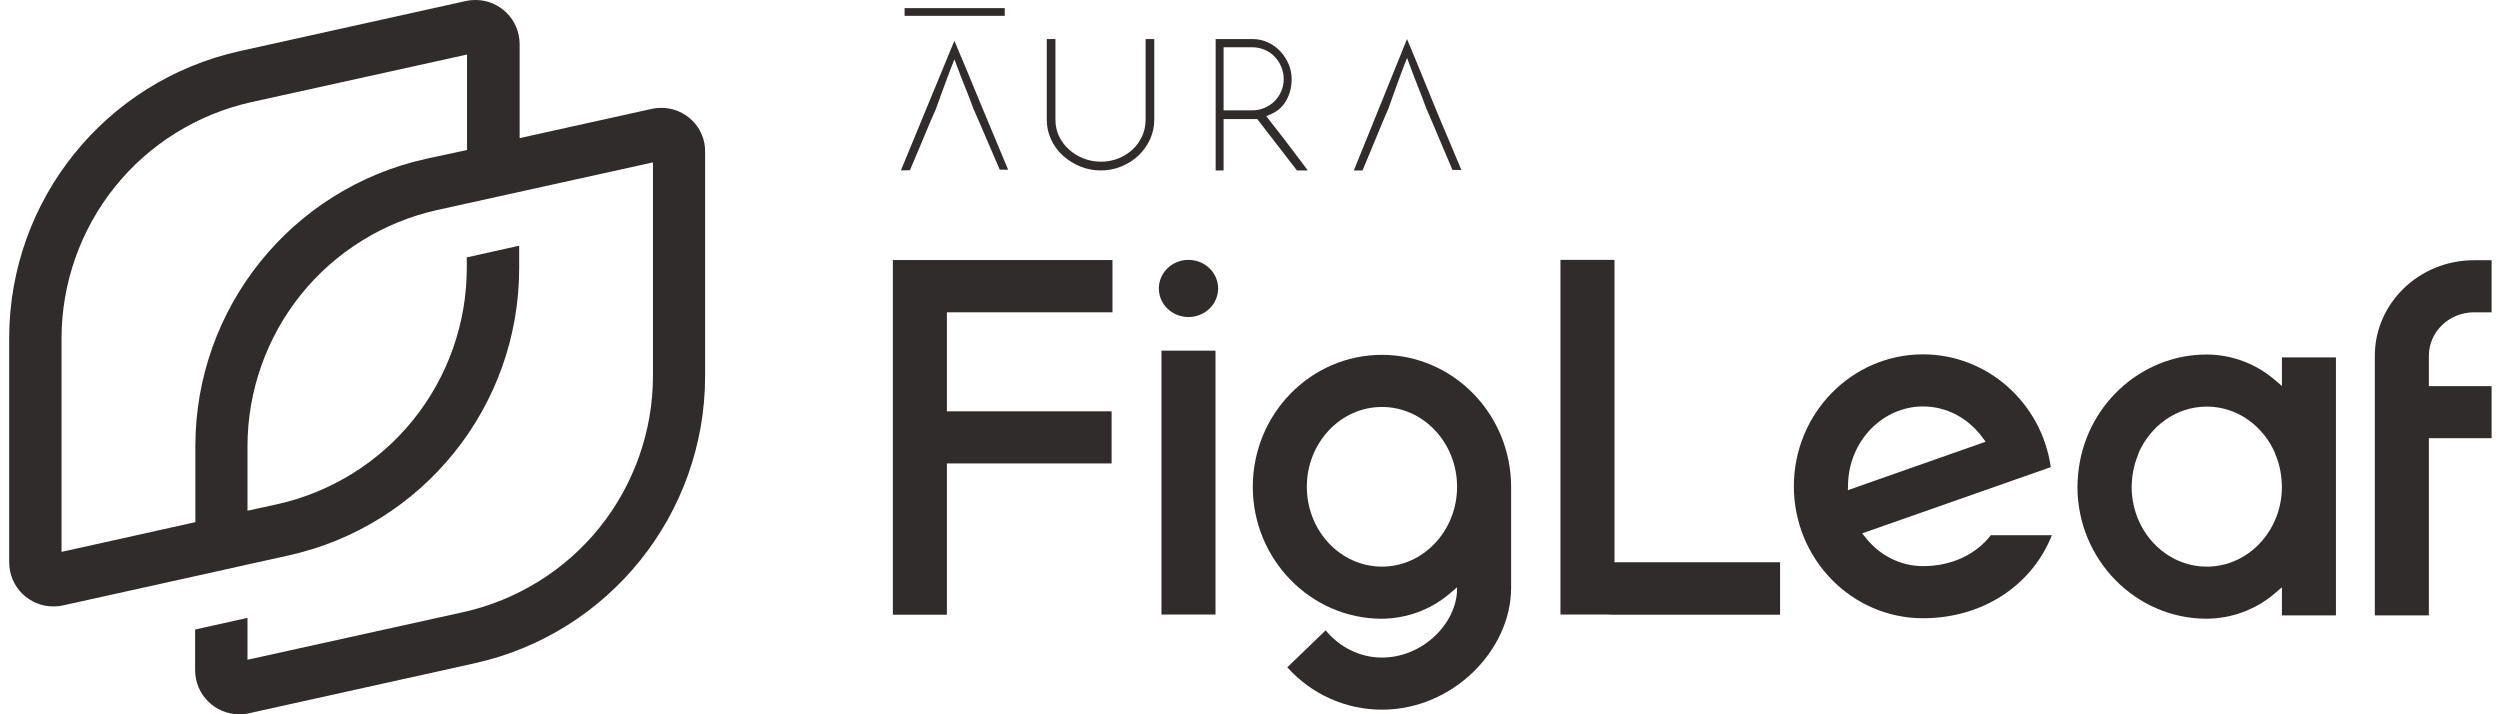 <svg width="112" height="32" viewBox="0 0 112 32" fill="none" xmlns="http://www.w3.org/2000/svg">
<path d="M29.637 4.832C29.499 4.832 29.349 4.843 29.211 4.875L23.28 6.187V1.984C23.28 0.864 22.373 0 21.307 0C21.168 0 21.019 0.011 20.88 0.043L10.768 2.283C4.709 3.616 0.411 8.971 0.411 15.157V25.184C0.411 26.304 1.317 27.168 2.384 27.168C2.523 27.168 2.672 27.157 2.811 27.125L8.741 25.813L11.088 25.291L12.923 24.885C18.96 23.552 23.259 18.197 23.259 12.011V11.008L20.912 11.531V12.011C20.912 14.475 20.059 16.885 18.523 18.795C16.987 20.715 14.811 22.059 12.411 22.592L11.088 22.88V19.989C11.088 17.525 11.941 15.115 13.477 13.205C15.013 11.285 17.189 9.941 19.589 9.408L29.253 7.275V16.843C29.253 19.307 28.4 21.717 26.864 23.627C25.328 25.547 23.152 26.891 20.752 27.424L11.088 29.557V27.68L8.741 28.203V30.016C8.741 31.136 9.648 32 10.715 32C10.853 32 11.003 31.989 11.141 31.957L21.253 29.717C27.291 28.384 31.589 23.029 31.589 16.843V6.816C31.611 5.696 30.693 4.832 29.637 4.832ZM19.088 7.115C13.051 8.448 8.752 13.803 8.752 19.989V23.392L2.757 24.725V15.157C2.757 12.693 3.611 10.283 5.147 8.373C6.683 6.453 8.859 5.109 11.259 4.576L20.923 2.443V6.72L19.088 7.115Z" fill="#312C2C"/>
<path d="M45.013 0.71H40.525V0.364H45.013V0.71Z" fill="#312C2C"/>
<path d="M47.609 6.963C47.83 7.166 48.091 7.331 48.385 7.454C48.677 7.575 48.991 7.636 49.321 7.636C49.643 7.636 49.954 7.575 50.245 7.454C50.538 7.331 50.794 7.167 51.007 6.965C51.22 6.764 51.392 6.521 51.52 6.244C51.646 5.969 51.711 5.674 51.711 5.367V1.749H51.323V5.367C51.323 5.63 51.27 5.878 51.166 6.104C51.063 6.328 50.92 6.527 50.74 6.697C50.56 6.866 50.346 7 50.103 7.097C49.861 7.194 49.599 7.243 49.327 7.243C49.046 7.243 48.781 7.194 48.538 7.097C48.297 7.001 48.079 6.867 47.892 6.699C47.704 6.53 47.554 6.331 47.447 6.106C47.338 5.88 47.284 5.632 47.284 5.367V1.749H46.896V5.367C46.896 5.674 46.959 5.969 47.086 6.244C47.213 6.52 47.389 6.762 47.609 6.963Z" fill="#312C2C"/>
<path d="M41.677 5.457L41.928 4.885C42.01 4.649 42.086 4.437 42.155 4.254C42.223 4.07 42.284 3.906 42.337 3.76C42.39 3.615 42.44 3.48 42.486 3.357C42.532 3.233 42.578 3.113 42.624 2.997L42.758 2.659L42.886 3C43.018 3.354 43.14 3.665 43.256 3.951C43.373 4.242 43.494 4.556 43.616 4.884L43.865 5.455L44.789 7.602L45.164 7.603C44.968 7.124 44.75 6.605 44.537 6.101L44.472 5.945L44.472 5.945C44.274 5.473 44.071 4.991 43.887 4.541C43.498 3.592 43.118 2.68 42.756 1.827L40.361 7.633L40.765 7.627C40.889 7.333 41.017 7.03 41.148 6.719L41.203 6.589C41.367 6.202 41.525 5.825 41.677 5.457Z" fill="#312C2C"/>
<path fill-rule="evenodd" clip-rule="evenodd" d="M58.589 7.636H58.103L56.327 5.335H54.817V7.636H54.462V1.749H56.105C56.355 1.749 56.59 1.799 56.803 1.9C57.019 2.001 57.207 2.136 57.361 2.301C57.516 2.468 57.64 2.661 57.731 2.875C57.82 3.087 57.866 3.311 57.866 3.54C57.866 3.896 57.784 4.221 57.622 4.507C57.461 4.79 57.226 4.994 56.902 5.132L56.729 5.205L57.395 6.06C57.486 6.174 57.59 6.309 57.713 6.474C57.834 6.635 57.959 6.8 58.088 6.969C58.216 7.137 58.339 7.299 58.455 7.456C58.502 7.519 58.546 7.579 58.589 7.636ZM54.817 2.118V4.943H56.105C56.295 4.943 56.479 4.906 56.652 4.832C56.824 4.759 56.975 4.658 57.1 4.533C57.225 4.407 57.326 4.258 57.399 4.091C57.473 3.92 57.51 3.738 57.51 3.548C57.51 3.351 57.473 3.163 57.399 2.989C57.327 2.818 57.227 2.665 57.102 2.536C56.976 2.405 56.825 2.302 56.652 2.229C56.479 2.155 56.295 2.118 56.105 2.118H54.817Z" fill="#312C2C"/>
<path d="M61.954 5.435L62.205 4.854C62.286 4.618 62.363 4.403 62.432 4.213L62.474 4.1C62.526 3.959 62.573 3.829 62.615 3.712C62.669 3.564 62.718 3.427 62.764 3.303C62.81 3.176 62.856 3.055 62.902 2.937L63.037 2.594L63.164 2.94C63.297 3.299 63.419 3.615 63.535 3.906C63.653 4.201 63.774 4.519 63.896 4.852L64.146 5.432L65.07 7.613L65.467 7.615C65.275 7.142 65.058 6.63 64.847 6.133L64.828 6.089C64.603 5.558 64.372 5.012 64.168 4.505C63.778 3.541 63.397 2.615 63.035 1.749L60.652 7.636H61.041C61.182 7.297 61.328 6.947 61.479 6.585C61.643 6.192 61.801 5.809 61.954 5.435Z" fill="#312C2C"/>
<path d="M89.189 23.977C88.51 24.858 87.408 25.363 86.151 25.363C85.167 25.363 84.23 24.903 83.59 24.098L83.426 23.894L91.875 20.927C91.461 18.036 89.025 15.875 86.151 15.875C82.957 15.875 80.365 18.525 80.365 21.786C80.365 25.046 82.957 27.697 86.151 27.697C88.798 27.697 91.032 26.244 91.922 23.977H89.189ZM82.793 21.68C82.817 20.754 83.176 19.881 83.801 19.233C84.433 18.578 85.269 18.209 86.151 18.209C87.19 18.209 88.158 18.713 88.806 19.587L88.955 19.79L82.785 21.959L82.793 21.68Z" fill="#312C2C"/>
<path d="M53.244 14.203C53.978 14.203 54.572 13.631 54.572 12.923C54.572 12.215 53.978 11.643 53.244 11.643C52.51 11.643 51.916 12.215 51.916 12.923C51.916 13.631 52.51 14.203 53.244 14.203Z" fill="#312C2C"/>
<path d="M54.455 15.709H52.034V27.531H54.455V15.709Z" fill="#312C2C"/>
<path d="M111.624 17.298H108.813V15.942C108.813 14.866 109.719 13.992 110.835 13.992H111.624V11.658H110.835C108.383 11.658 106.392 13.578 106.392 15.942V27.569H108.813V19.632H111.624V17.298Z" fill="#312C2C"/>
<path d="M49.839 13.992V11.65H40V27.539H42.421V20.762H49.8V18.427H42.421V13.992H49.839Z" fill="#312C2C"/>
<path d="M72.329 25.189V11.643H69.908V27.531H72.134V27.539H79.747V25.189H72.329Z" fill="#312C2C"/>
<path d="M102.23 16.01V17.29L101.902 17.012C101.058 16.289 99.973 15.882 98.848 15.882C95.85 15.89 93.374 18.247 93.101 21.236C93.093 21.304 93.093 21.372 93.085 21.439C93.085 21.469 93.085 21.5 93.078 21.522C93.078 21.605 93.07 21.68 93.07 21.763V21.771C93.07 21.786 93.07 21.793 93.07 21.808C93.07 25.061 95.662 27.712 98.848 27.719C99.973 27.712 101.058 27.313 101.902 26.59L102.23 26.311V27.569H104.65V21.808C104.65 21.793 104.65 21.786 104.65 21.771V16.04V16.01H102.23ZM98.864 25.385C97.005 25.385 95.498 23.781 95.498 21.808C95.498 21.748 95.498 21.68 95.506 21.62V21.613C95.53 21.153 95.639 20.724 95.803 20.325H95.795C96.326 19.082 97.498 18.216 98.864 18.216C100.231 18.216 101.402 19.082 101.933 20.325H101.925C102.097 20.724 102.198 21.153 102.222 21.613V21.62C102.222 21.68 102.23 21.748 102.23 21.808C102.23 23.781 100.723 25.385 98.864 25.385Z" fill="#312C2C"/>
<path d="M61.911 15.897C58.718 15.897 56.125 18.548 56.125 21.808C56.125 25.061 58.718 27.712 61.896 27.72C63.02 27.712 64.106 27.313 64.949 26.59L65.277 26.311V26.372C65.277 27.908 63.754 29.459 61.911 29.459C60.935 29.459 60.014 29 59.389 28.239L57.671 29.896C58.749 31.093 60.272 31.793 61.911 31.793C65.105 31.793 67.698 29.113 67.698 26.334V21.816C67.698 18.548 65.097 15.897 61.911 15.897ZM61.911 25.385C60.053 25.385 58.546 23.781 58.546 21.808C58.546 19.836 60.053 18.232 61.911 18.232C63.77 18.232 65.277 19.836 65.277 21.808C65.277 23.781 63.762 25.385 61.911 25.385Z" fill="#312C2C"/>
</svg>
